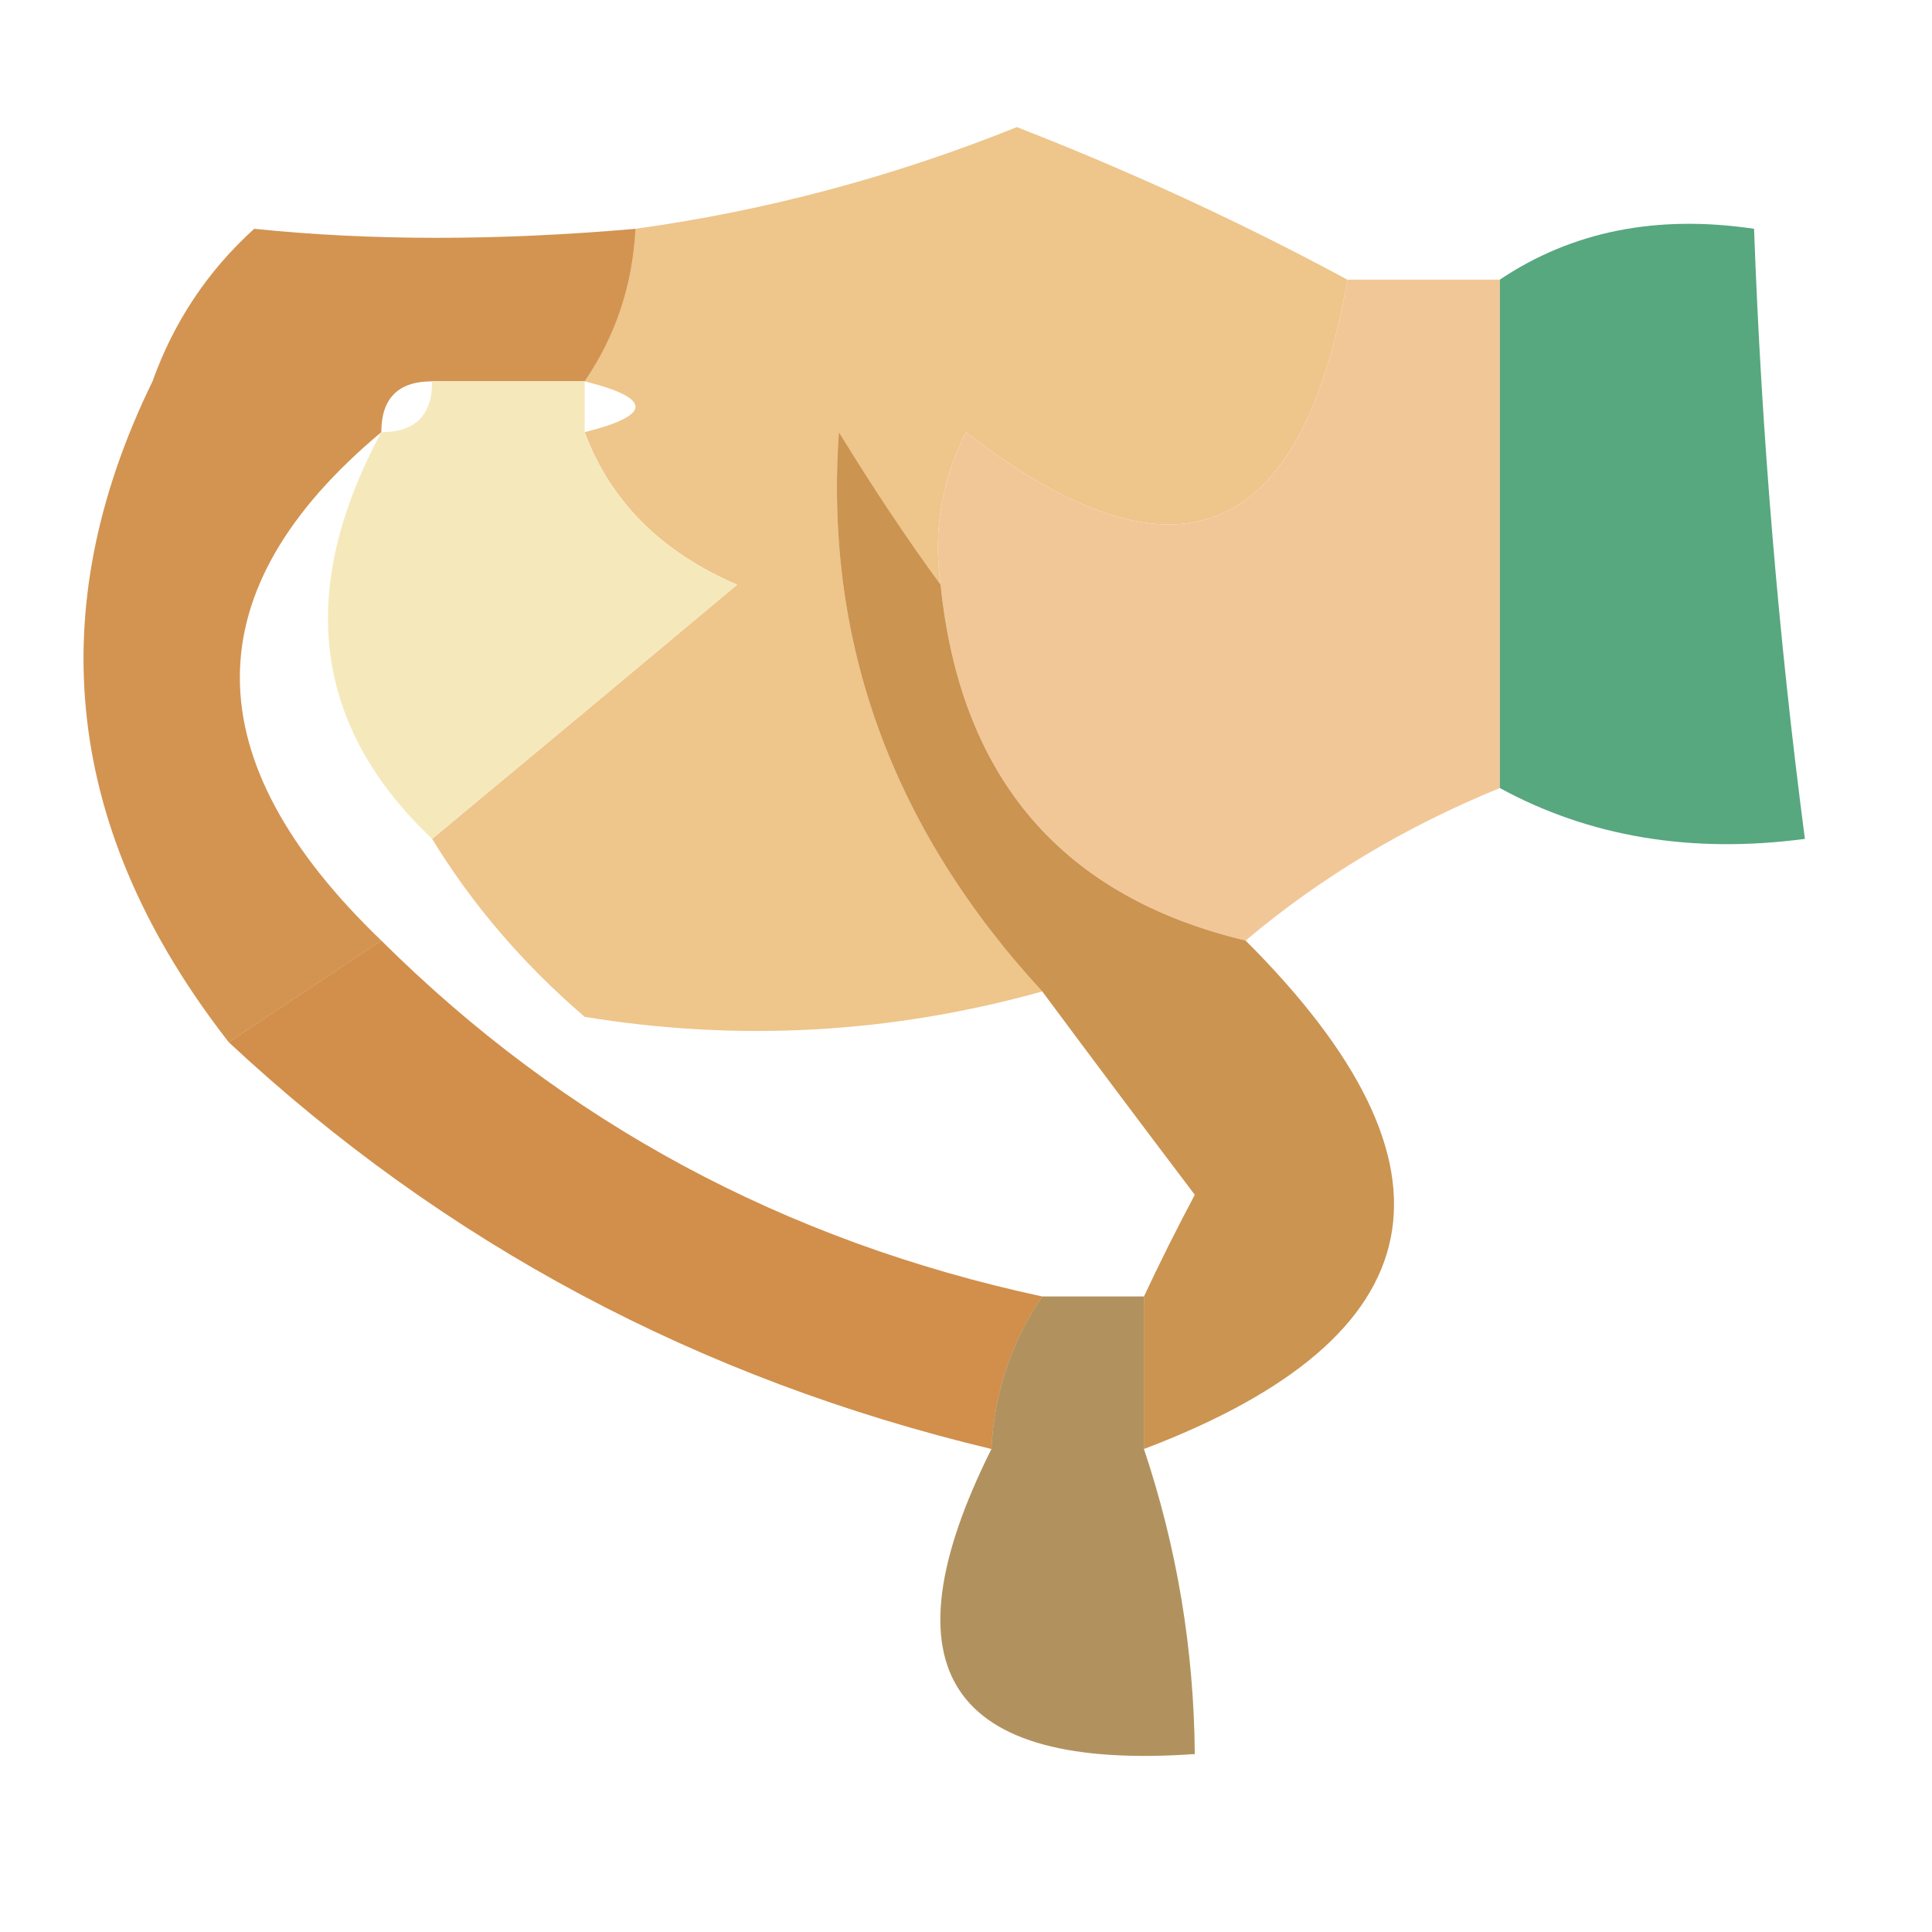<?xml version="1.0" encoding="UTF-8"?>
<!DOCTYPE svg PUBLIC "-//W3C//DTD SVG 1.1//EN" "http://www.w3.org/Graphics/SVG/1.1/DTD/svg11.dtd">
<svg xmlns="http://www.w3.org/2000/svg" version="1.1" width="38px" height="38px" style="shape-rendering:geometricPrecision; text-rendering:geometricPrecision; image-rendering:optimizeQuality; fill-rule:evenodd; clip-rule:evenodd" xmlns:xlink="http://www.w3.org/1999/xlink">
<g><path style="opacity:0.978" fill="#eec488" d="M 26.5,5.5 C 25.603,10.679 23.103,11.679 19,8.5C 18.517,9.448 18.351,10.448 18.5,11.5C 17.842,10.602 17.176,9.602 16.5,8.5C 16.212,12.627 17.545,16.294 20.5,19.5C 17.531,20.329 14.531,20.495 11.5,20C 10.29,18.961 9.29,17.794 8.5,16.5C 10.481,14.856 12.481,13.19 14.5,11.5C 13.007,10.859 12.007,9.859 11.5,8.5C 12.833,8.167 12.833,7.833 11.5,7.5C 12.11,6.609 12.443,5.609 12.5,4.5C 15.067,4.145 17.567,3.479 20,2.5C 22.253,3.377 24.419,4.377 26.5,5.5 Z"/></g>
<g><path style="opacity:0.686" fill="#bf6402" d="M 12.5,4.5 C 12.443,5.609 12.11,6.609 11.5,7.5C 10.5,7.5 9.5,7.5 8.5,7.5C 7.833,7.5 7.5,7.833 7.5,8.5C 3.79,11.601 3.79,14.934 7.5,18.5C 6.5,19.167 5.5,19.833 4.5,20.5C 1.282,16.375 0.782,12.042 3,7.5C 3.419,6.328 4.085,5.328 5,4.5C 7.288,4.737 9.788,4.737 12.5,4.5 Z"/></g>
<g><path style="opacity:0.981" fill="#f2c797" d="M 26.5,5.5 C 27.5,5.5 28.5,5.5 29.5,5.5C 29.5,8.833 29.5,12.167 29.5,15.5C 27.632,16.263 25.965,17.263 24.5,18.5C 20.887,17.637 18.887,15.303 18.5,11.5C 18.351,10.448 18.517,9.448 19,8.5C 23.103,11.679 25.603,10.679 26.5,5.5 Z"/></g>
<g><path style="opacity:0.931" fill="#f5e8b7" d="M 8.5,7.5 C 9.5,7.5 10.5,7.5 11.5,7.5C 11.5,7.833 11.5,8.167 11.5,8.5C 12.007,9.859 13.007,10.859 14.5,11.5C 12.481,13.19 10.481,14.856 8.5,16.5C 6.156,14.282 5.823,11.615 7.5,8.5C 8.167,8.5 8.5,8.167 8.5,7.5 Z"/></g>
<g><path style="opacity:0.931" fill="#4ba176" d="M 29.5,15.5 C 29.5,12.167 29.5,8.833 29.5,5.5C 30.919,4.549 32.585,4.216 34.5,4.5C 34.646,8.519 34.979,12.519 35.5,16.5C 33.265,16.795 31.265,16.461 29.5,15.5 Z"/></g>
<g><path style="opacity:0.699" fill="#b46607" d="M 18.5,11.5 C 18.887,15.303 20.887,17.637 24.5,18.5C 28.972,22.965 28.305,26.298 22.5,28.5C 22.5,27.5 22.5,26.5 22.5,25.5C 22.804,24.85 23.137,24.183 23.5,23.5C 22.476,22.148 21.476,20.815 20.5,19.5C 17.545,16.294 16.212,12.627 16.5,8.5C 17.176,9.602 17.842,10.602 18.5,11.5 Z"/></g>
<g><path style="opacity:0.705" fill="#be6100" d="M 7.5,18.5 C 11.099,22.076 15.432,24.41 20.5,25.5C 19.89,26.391 19.557,27.391 19.5,28.5C 13.74,27.122 8.74,24.455 4.5,20.5C 5.5,19.833 6.5,19.167 7.5,18.5 Z"/></g>
<g><path style="opacity:0.626" fill="#845200" d="M 20.5,25.5 C 21.167,25.5 21.833,25.5 22.5,25.5C 22.5,26.5 22.5,27.5 22.5,28.5C 23.149,30.435 23.483,32.435 23.5,34.5C 18.669,34.838 17.335,32.838 19.5,28.5C 19.557,27.391 19.89,26.391 20.5,25.5 Z"/></g>
</svg>
